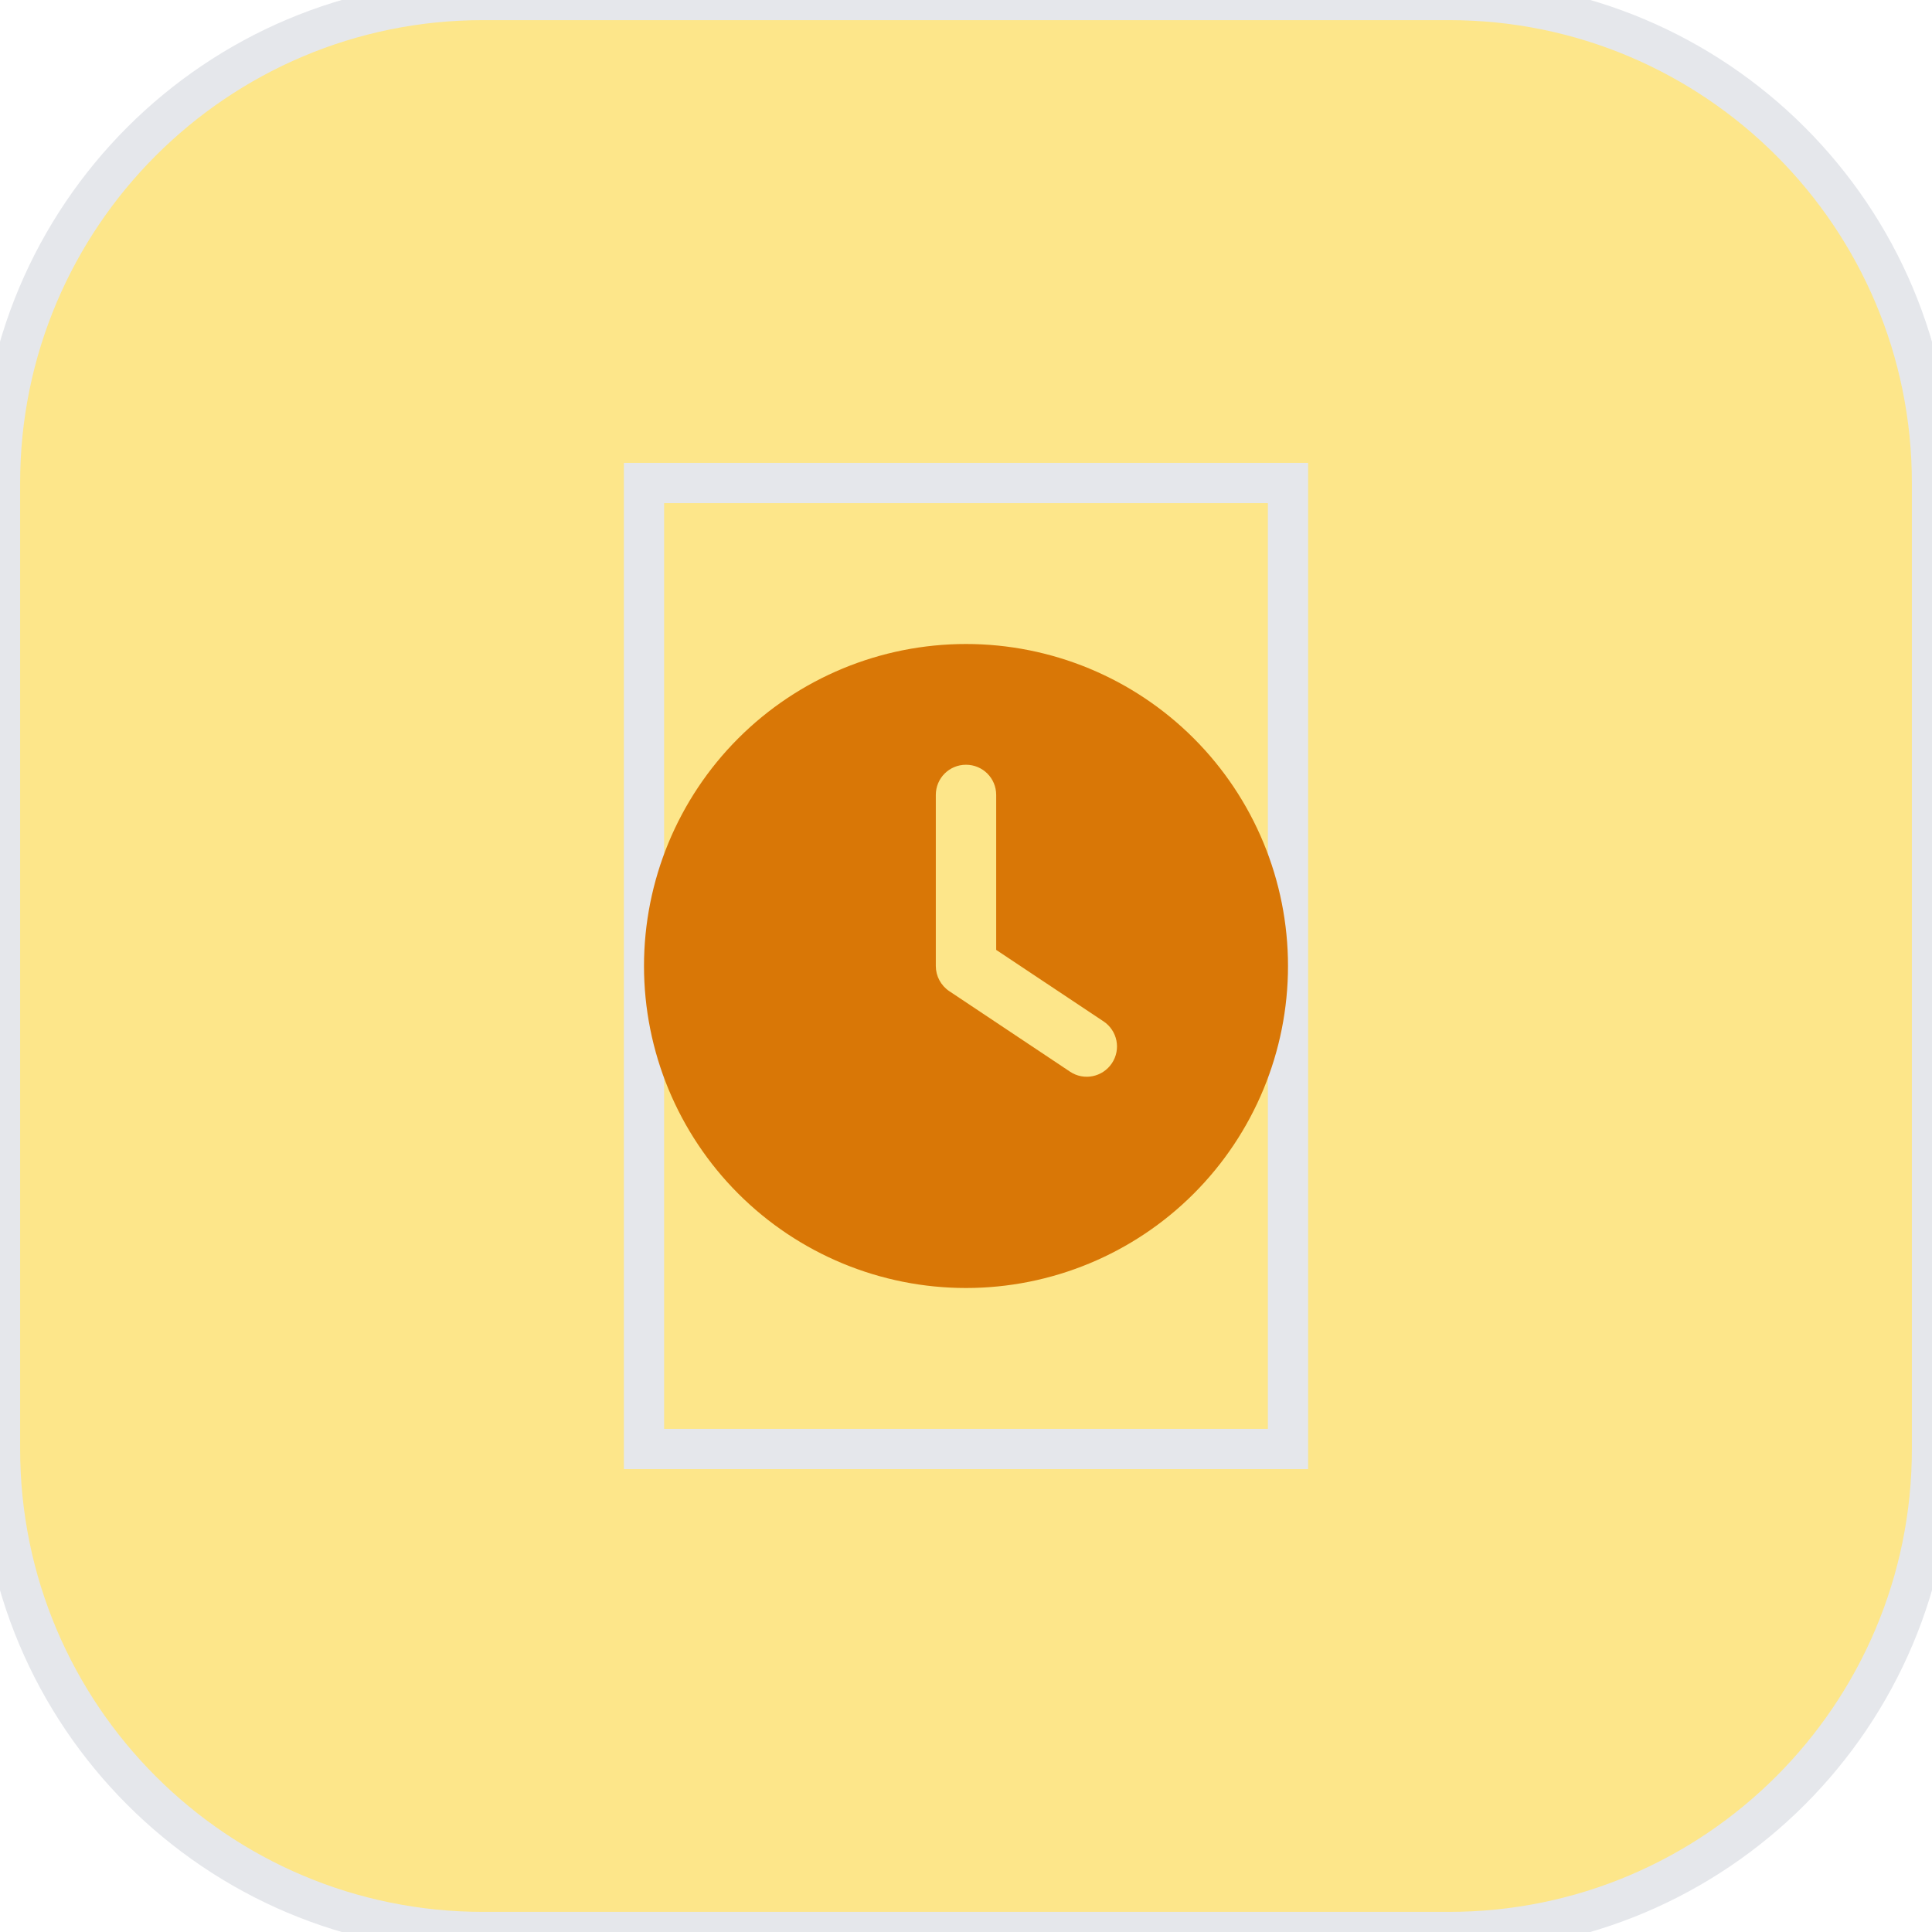 <svg width="48" height="48" viewBox="0 0 48 48" fill="none" xmlns="http://www.w3.org/2000/svg">
<path d="M36 0C42.627 0 48 5.373 48 12V36C48 42.627 42.627 48 36 48H12C5.373 48 0 42.627 0 36V12C0 5.373 5.373 0 12 0H36Z" fill="#FDE68A"/>
<path d="M36 0C42.627 0 48 5.373 48 12V36C48 42.627 42.627 48 36 48H12C5.373 48 0 42.627 0 36V12C0 5.373 5.373 0 12 0H36Z" stroke="#E5E7EB"/>
<path d="M32 36H16V12H32V36Z" stroke="#E5E7EB"/>
<g clip-path="url(#clip0_43_1608)">
<path d="M24 16C26.122 16 28.157 16.843 29.657 18.343C31.157 19.843 32 21.878 32 24C32 26.122 31.157 28.157 29.657 29.657C28.157 31.157 26.122 32 24 32C21.878 32 19.843 31.157 18.343 29.657C16.843 28.157 16 26.122 16 24C16 21.878 16.843 19.843 18.343 18.343C19.843 16.843 21.878 16 24 16ZM23.25 19.75V24C23.25 24.25 23.375 24.484 23.584 24.625L26.584 26.625C26.928 26.856 27.394 26.762 27.625 26.416C27.856 26.069 27.762 25.606 27.416 25.375L24.75 23.6V19.75C24.75 19.334 24.416 19 24 19C23.584 19 23.25 19.334 23.25 19.75Z" fill="#D97706"/>
</g>
<defs>
<clipPath id="clip0_43_1608">
<path d="M16 16H32V32H16V16Z" fill="white"/>
</clipPath>
</defs>
</svg>
